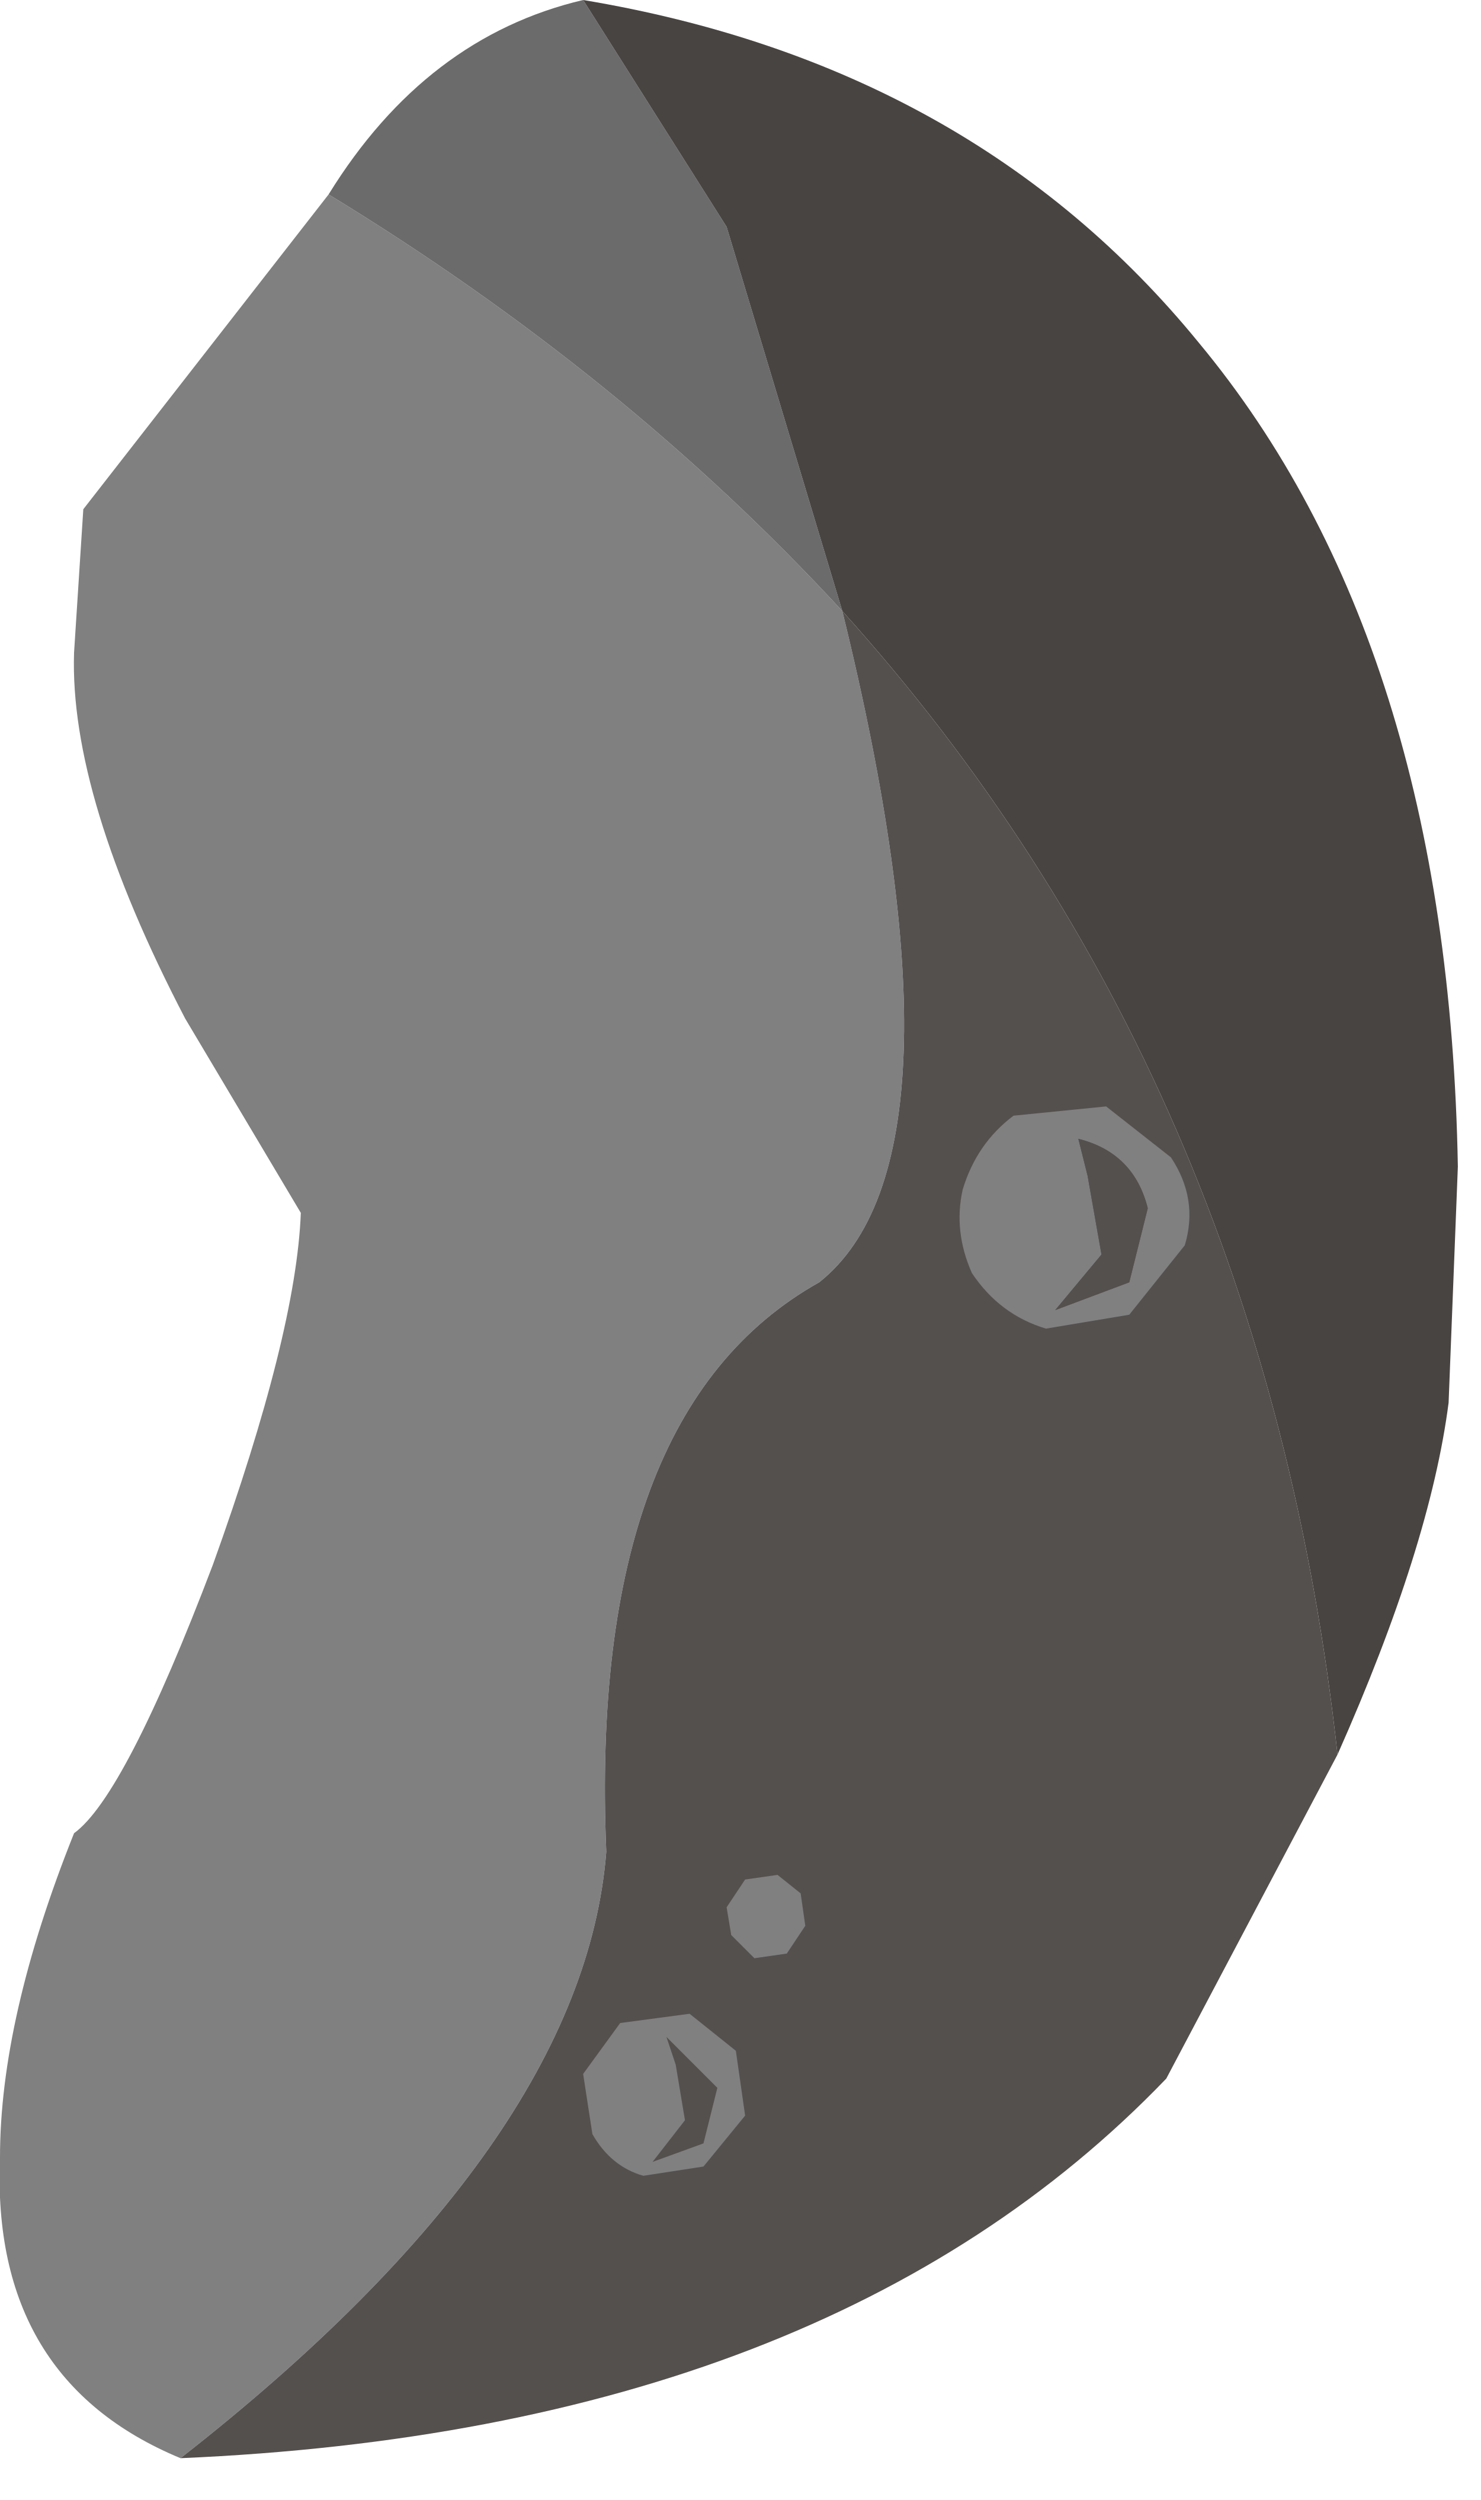 <?xml version="1.0" encoding="utf-8"?>
<svg version="1.1" id="Layer_1"
xmlns="http://www.w3.org/2000/svg"
xmlns:xlink="http://www.w3.org/1999/xlink"
width="16px" height="27px"
xml:space="preserve">
<g id="PathID_3825" transform="matrix(1, 0, 0, 1, 0, 0)">
<path style="fill:#808080;fill-opacity:1" d="M1.95 26.55Q-0.1 25.7 0 23.3Q0 21.8 0.8 19.8Q1.35 19.4 2.3 16.9Q3.2 14.4 3.25 13.1L2 11Q0.75 8.6 0.8 7.05L0.9 5.5L3.55 2.1Q6.75 4.05 9.1 6.6Q10.55 12.5 8.85 13.85Q6.35 15.25 6.55 20Q6.3 23.15 1.95 26.55" />
<path style="fill:#6B6B6B;fill-opacity:1" d="M7.85 2.45L9.1 6.6Q6.75 4.05 3.55 2.1Q4.6 0.4 6.3 0L7.85 2.45" />
<path style="fill:#484441;fill-opacity:1" d="M9.1 6.6L7.85 2.45L6.3 0Q10.5 0.7 12.95 3.7Q15.65 6.95 15.75 12.6L15.65 15.15Q15.45 16.7 14.45 18.95Q13.65 11.65 9.1 6.6" />
<path style="fill:#54504E;fill-opacity:1" d="M6.55 20Q6.35 15.25 8.85 13.85Q10.55 12.5 9.1 6.6Q13.65 11.65 14.45 18.95L12.6 22.45Q8.95 26.25 1.95 26.55Q6.3 23.15 6.55 20" />
</g>
<g id="PathID_3826" transform="matrix(1, 0, 0, 1, 0, 0)">
<path style="fill:#808080;fill-opacity:1" d="M11.95 11.95L12.65 12.5Q12.95 12.95 12.8 13.45L12.2 14.2L11.3 14.35Q10.8 14.2 10.5 13.75Q10.3 13.3 10.4 12.85Q10.55 12.35 10.95 12.05L11.95 11.95M11.9 13.55L11.4 14.15L12.2 13.85L12.4 13.05Q12.25 12.45 11.65 12.3L11.75 12.7L11.9 13.55" />
<path style="fill:#54504E;fill-opacity:1" d="M11.75 12.7L11.65 12.3Q12.25 12.45 12.4 13.05L12.2 13.85L11.4 14.15L11.9 13.55L11.75 12.7" />
</g>
<g id="PathID_3827" transform="matrix(1, 0, 0, 1, 0, 0)">
<path style="fill:#54504E;fill-opacity:1" d="M7.3 22.3L7.2 22L7.75 22.55L7.6 23.15L7.05 23.35L7.4 22.9L7.3 22.3" />
<path style="fill:#808080;fill-opacity:1" d="M6.4 23.05L6.3 22.4L6.7 21.85L7.45 21.75L7.95 22.15L8.05 22.85L7.6 23.4L6.95 23.5Q6.6 23.4 6.4 23.05M7.4 22.9L7.05 23.35L7.6 23.15L7.75 22.55L7.2 22L7.3 22.3L7.4 22.9" />
</g>
<g id="PathID_3828" transform="matrix(1, 0, 0, 1, 0, 0)">
<path style="fill:#808080;fill-opacity:1" d="M8.4 20.25L8.65 20.45L8.7 20.8L8.5 21.1L8.15 21.15L7.9 20.9L7.85 20.6L8.05 20.3L8.4 20.25" />
</g>
</svg>

